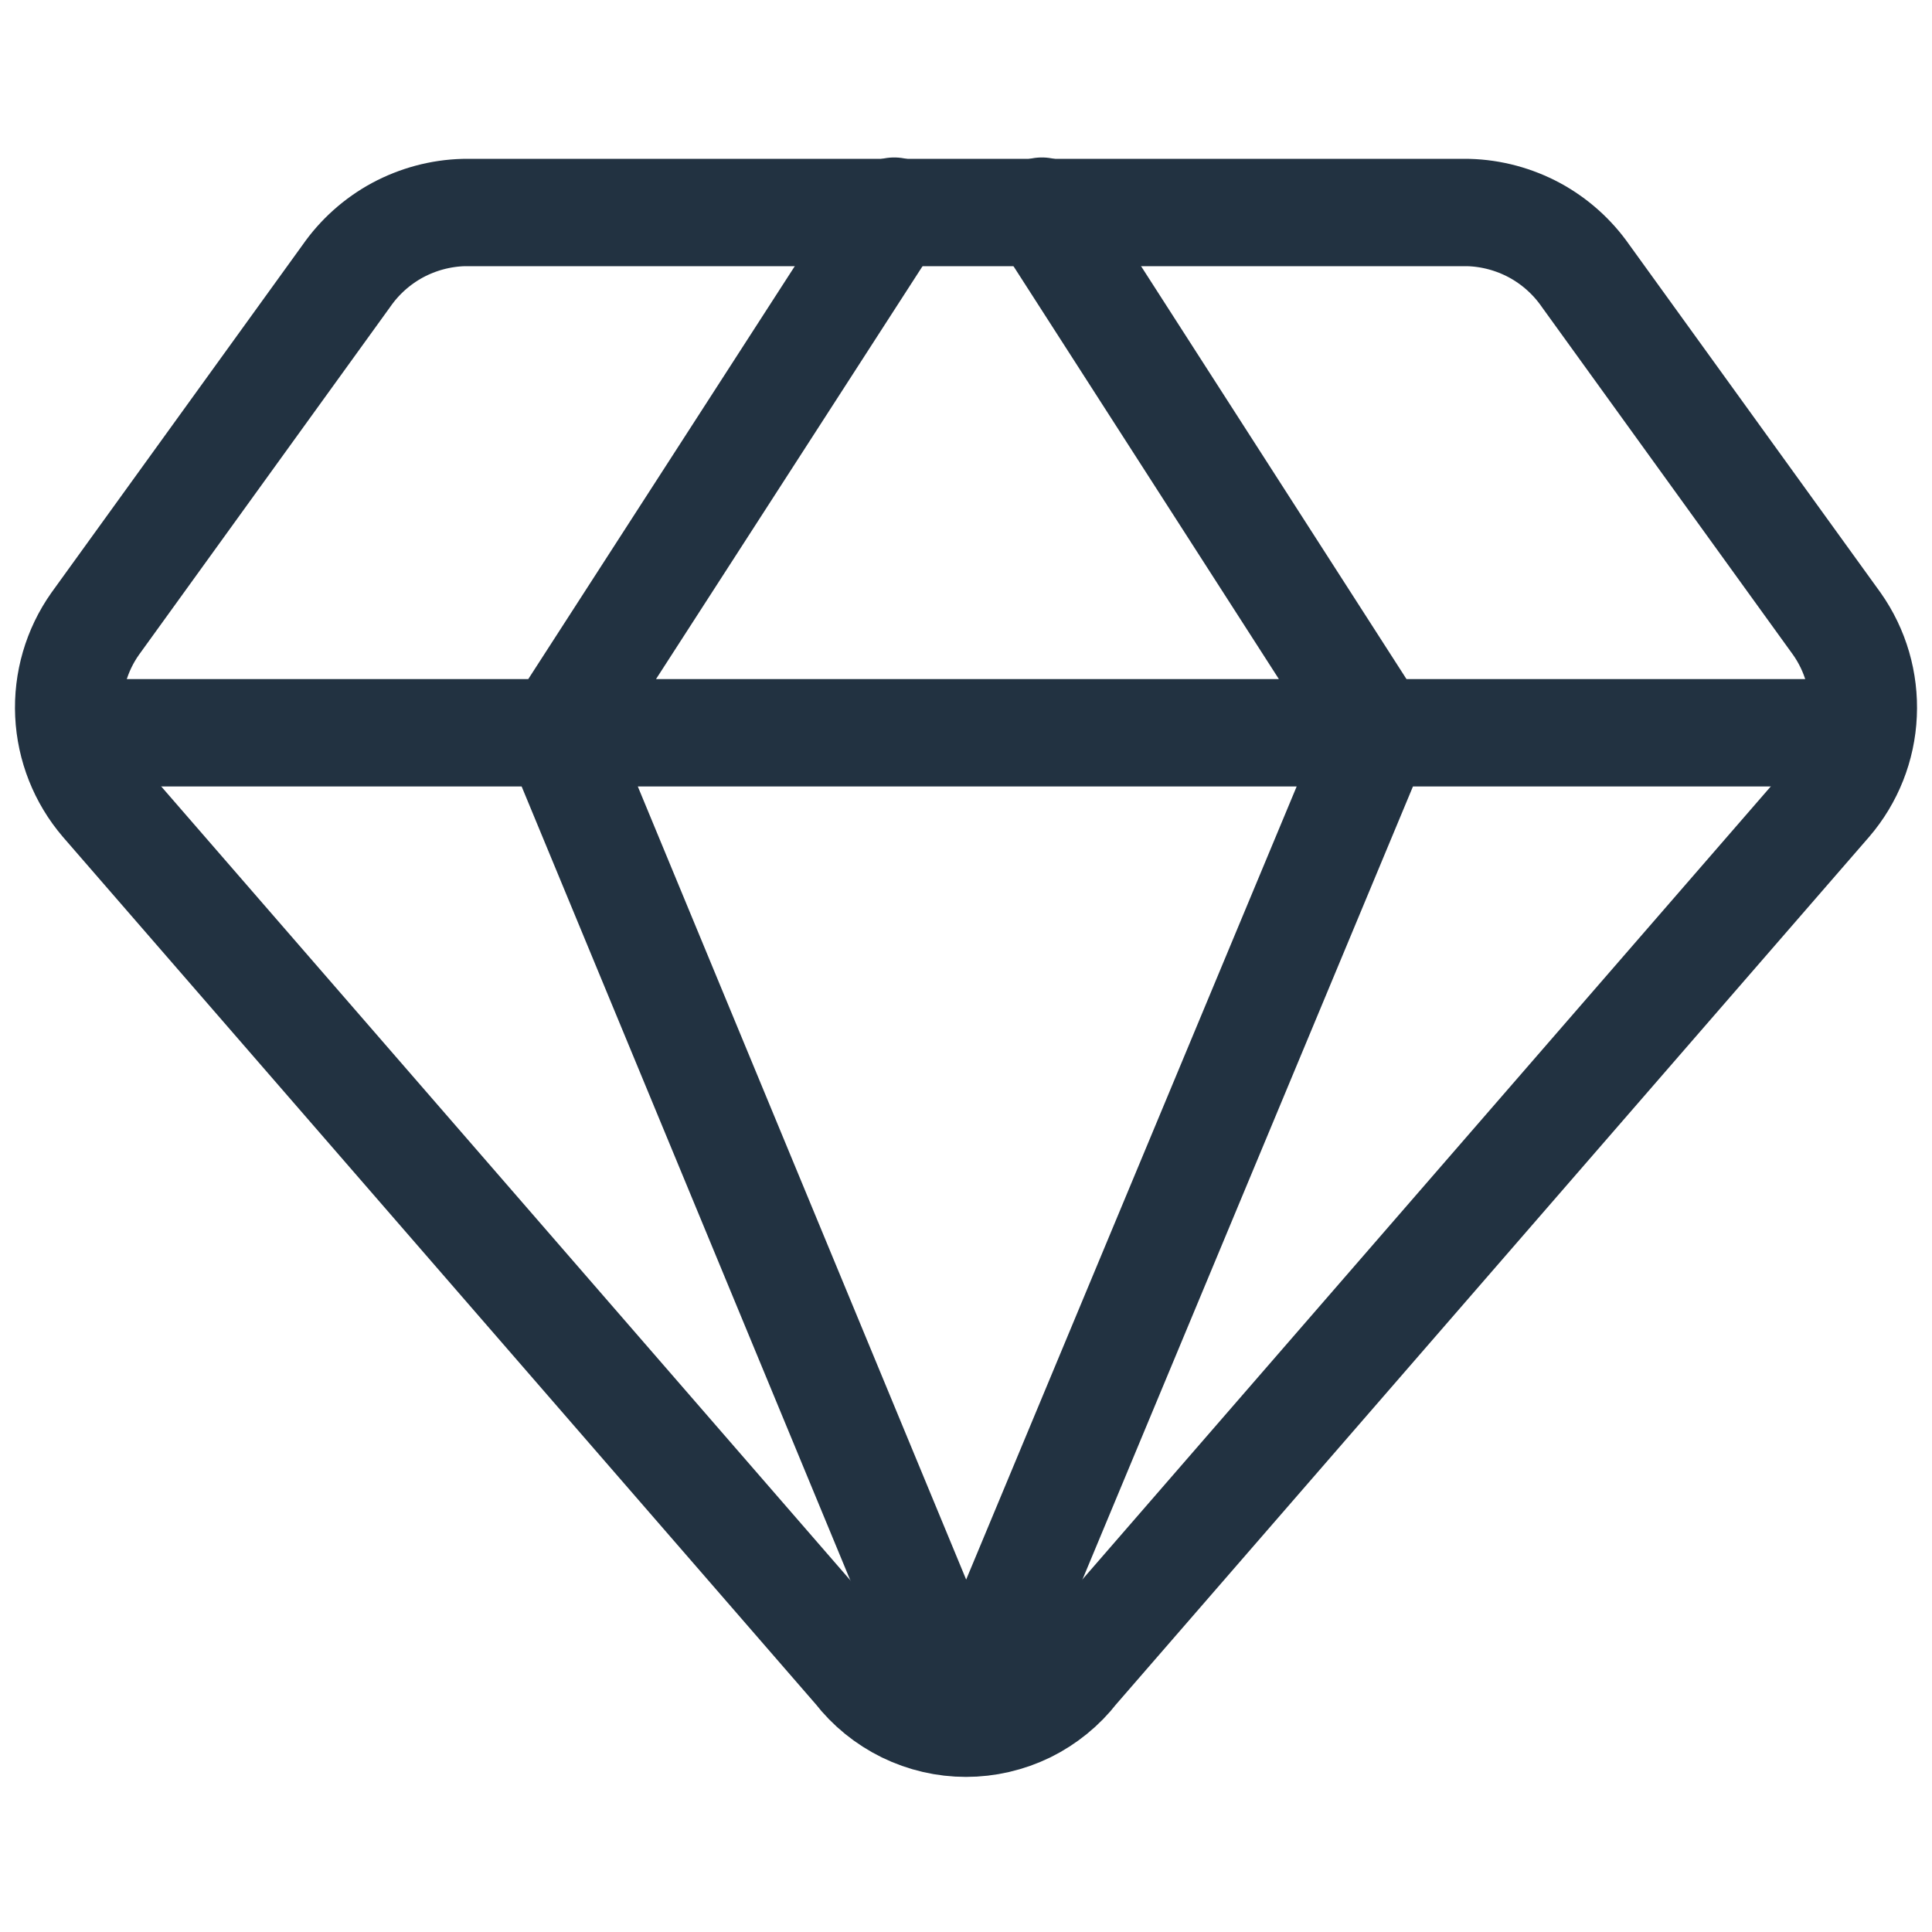 <svg width="18" height="18" viewBox="0 0 18 18" fill="none" xmlns="http://www.w3.org/2000/svg">
    <path d="M13.68 1.98H4.32C4.104 1.986 3.893 2.043 3.703 2.145C3.513 2.248 3.35 2.394 3.227 2.571L0.887 5.811C0.713 6.057 0.627 6.354 0.641 6.654C0.655 6.954 0.769 7.242 0.964 7.47L7.984 15.557C8.104 15.712 8.258 15.837 8.435 15.924C8.611 16.01 8.804 16.055 9 16.055C9.196 16.055 9.389 16.01 9.566 15.924C9.742 15.837 9.896 15.712 10.016 15.557L17.036 7.47C17.232 7.242 17.346 6.954 17.359 6.654C17.373 6.354 17.287 6.057 17.113 5.811L14.773 2.571C14.65 2.394 14.487 2.248 14.297 2.145C14.107 2.043 13.896 1.986 13.68 1.98Z" stroke="#223241" stroke-linecap="round" stroke-linejoin="round"/>
    <path d="M8.331 1.967L5.194 6.827L9 16.02L12.831 6.827L9.707 1.967M0.669 6.827H17.331" stroke="#223241" stroke-linecap="round" stroke-linejoin="round"/>
</svg>
